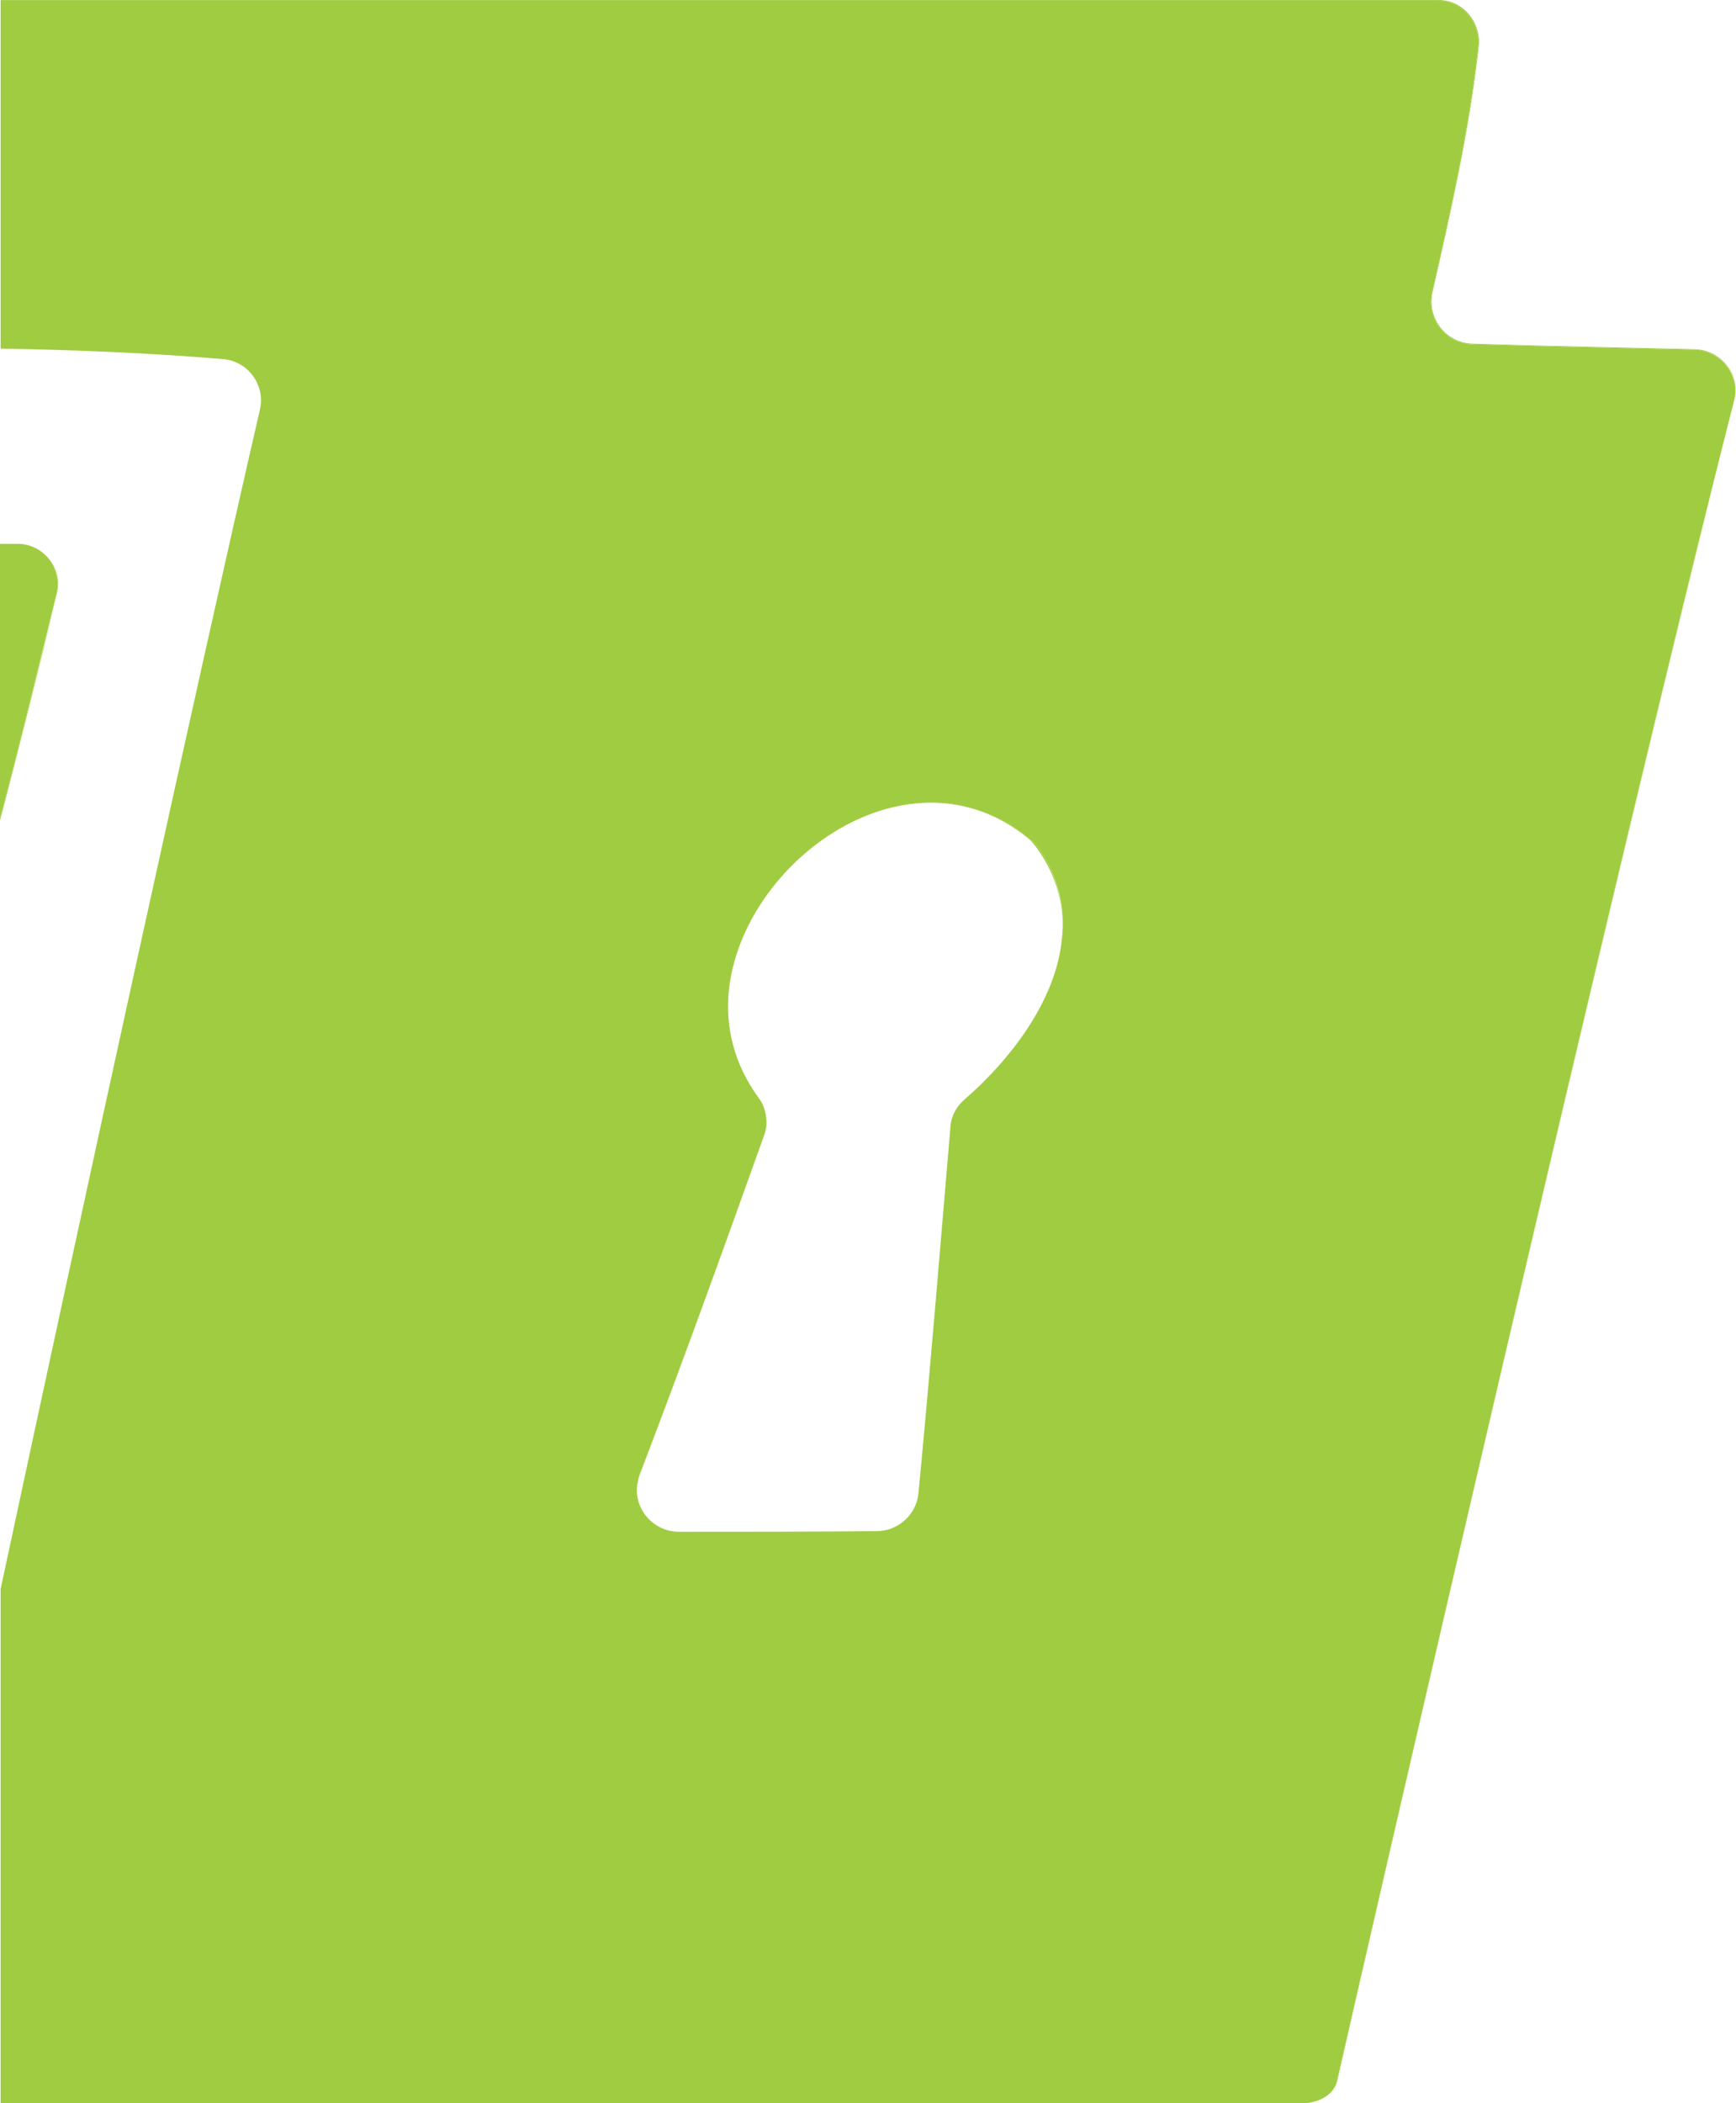 <?xml version="1.0" encoding="utf-8"?>
<!-- Generator: Adobe Illustrator 18.0.0, SVG Export Plug-In . SVG Version: 6.00 Build 0)  -->
<!DOCTYPE svg PUBLIC "-//W3C//DTD SVG 1.1//EN" "http://www.w3.org/Graphics/SVG/1.1/DTD/svg11.dtd">
<svg version="1.1" id="Layer_1" xmlns:sketch="http://www.bohemiancoding.com/sketch/ns"
	 xmlns="http://www.w3.org/2000/svg" xmlns:xlink="http://www.w3.org/1999/xlink" x="0px" y="0px" width="282px" height="341.5px"
	 viewBox="0 50.2 282 341.5" enable-background="new 0 50.2 282 341.5" xml:space="preserve">
<g>
	<path fill="none" d="M123.2,228.3c-4-5.4-5.4-11.4-4.8-17.3C117.8,216.9,119.1,223,123.2,228.3c1,1.4,1.4,3.1,1.3,4.7
		C124.7,231.4,124.2,229.7,123.2,228.3z"/>
	<path fill="none" d="M156.7,228.6c-1.3,1.1-2.2,2.7-2.3,4.4c-1.8,19.9-3.3,39.7-5.2,59.5c-0.3,3.5-3.3,6.2-6.8,6.2
		c-10.7,0.1-21.4,0.1-32.1,0.1c-4.2,0-7.2-3.6-6.8-7.5c-0.5,3.9,2.6,7.6,6.8,7.6c10.7,0,21.4,0,32.1-0.1c3.5,0,6.5-2.7,6.8-6.2
		c1.9-19.8,3.5-39.7,5.2-59.5C154.5,231.4,155.4,229.8,156.7,228.6c7.7-6.6,14.9-16.2,15.8-26C171.5,212.4,164.3,221.9,156.7,228.6z
		"/>
	<path fill="#A0CC41" d="M281.7,115.2c1.1-4.1-2.3-8.1-6.5-8.2c-12.1-0.3-24.1-0.5-36.1-0.9c-4.3-0.1-7.4-4.1-6.5-8.3
		c3-13.2,6-26.4,7.5-39.8c0.5-4-2.5-7.7-6.5-7.7H0.1v56.5c12,0.2,24.1,0.7,36.1,1.7c4.1,0.3,7,4.3,6,8.3
		c-10,43.4-28.6,128.3-42.1,191.4v83.5h211c2.1,0.1,4.4-0.7,5.5-2.3c0.2-0.3,0.4-0.7,0.5-1.1C221.3,370.1,263,188.3,281.7,115.2z
		 M172.5,202.6c-0.9,9.8-8.1,19.4-15.8,26.1c-1.3,1.1-2.2,2.7-2.3,4.4c-1.7,19.8-3.3,39.7-5.2,59.5c-0.3,3.5-3.3,6.2-6.8,6.2
		c-10.7,0.1-21.4,0.1-32.1,0.1c-4.2,0-7.3-3.7-6.8-7.6c0.1-0.6,0.2-1.2,0.4-1.7c7-18.2,13.6-36.6,20.2-55c0.2-0.5,0.3-1.1,0.4-1.6
		c0.1-1.6-0.3-3.3-1.3-4.6c-4-5.5-5.4-11.5-4.8-17.4c2.2-21.1,29.3-40.6,48.6-24.8c0.5,0.4,1,0.8,1.4,1.2
		C171.9,192.3,173.1,197.5,172.5,202.6z"/>
	<path fill="#A0CC41" d="M281.8,115.1c1-4.1-2.3-8.1-6.5-8.2c-12-0.3-24-0.5-36.1-0.9c-4.3-0.1-7.4-4.1-6.5-8.3
		c3-13.2,6-26.4,7.5-39.8c0.5-4-2.5-7.7-6.5-7.7H0.1v0.1h233.5c4,0,7,3.7,6.5,7.7c-1.5,13.4-4.5,26.6-7.5,39.8
		c-0.9,4.2,2.2,8.2,6.5,8.3c12,0.4,24,0.6,36.1,0.9C279.4,107.1,282.8,111.1,281.8,115.1c-18.8,73.2-60.5,255-64.7,273.2
		c-0.1,0.4-0.3,0.8-0.5,1.1c0.3-0.4,0.5-0.8,0.6-1.2C221.3,370,263.1,188.2,281.8,115.1z"/>
	<path fill="#A0CC41" d="M124.1,234.7c0.2-0.6,0.3-1.1,0.4-1.7C124.4,233.5,124.3,234.1,124.1,234.7c-6.6,18.3-13.2,36.7-20.2,54.9
		c-0.2,0.6-0.4,1.2-0.4,1.7c0.1-0.5,0.2-1.1,0.4-1.6C110.9,271.4,117.5,253.1,124.1,234.7z"/>
	<path fill="#A0CC41" d="M167,186.2c-19.2-15.9-46.4,3.6-48.6,24.8c2.2-21.1,29.3-40.5,48.6-24.7c0.5,0.4,0.9,0.9,1.3,1.4
		c3.5,4.8,4.7,9.9,4.2,14.9c0.5-5.1-0.6-10.3-4.1-15.2C168,187,167.5,186.6,167,186.2z"/>
	<path fill="#A0CC41" d="M2.9,138.5c-1,0-2,0-2.9,0V183c3.2-12,6.1-24,9.2-36.4C10.2,142.6,7.1,138.5,2.9,138.5z"/>
	<path fill="#A0CC41" d="M9.3,146.6c1-4-2.2-8.1-6.4-8.1C7.1,138.5,10.2,142.6,9.3,146.6C6.1,159,3.2,171,0,183v0.4
		C3.2,171.3,6.2,159.1,9.3,146.6z"/>
</g>
</svg>
